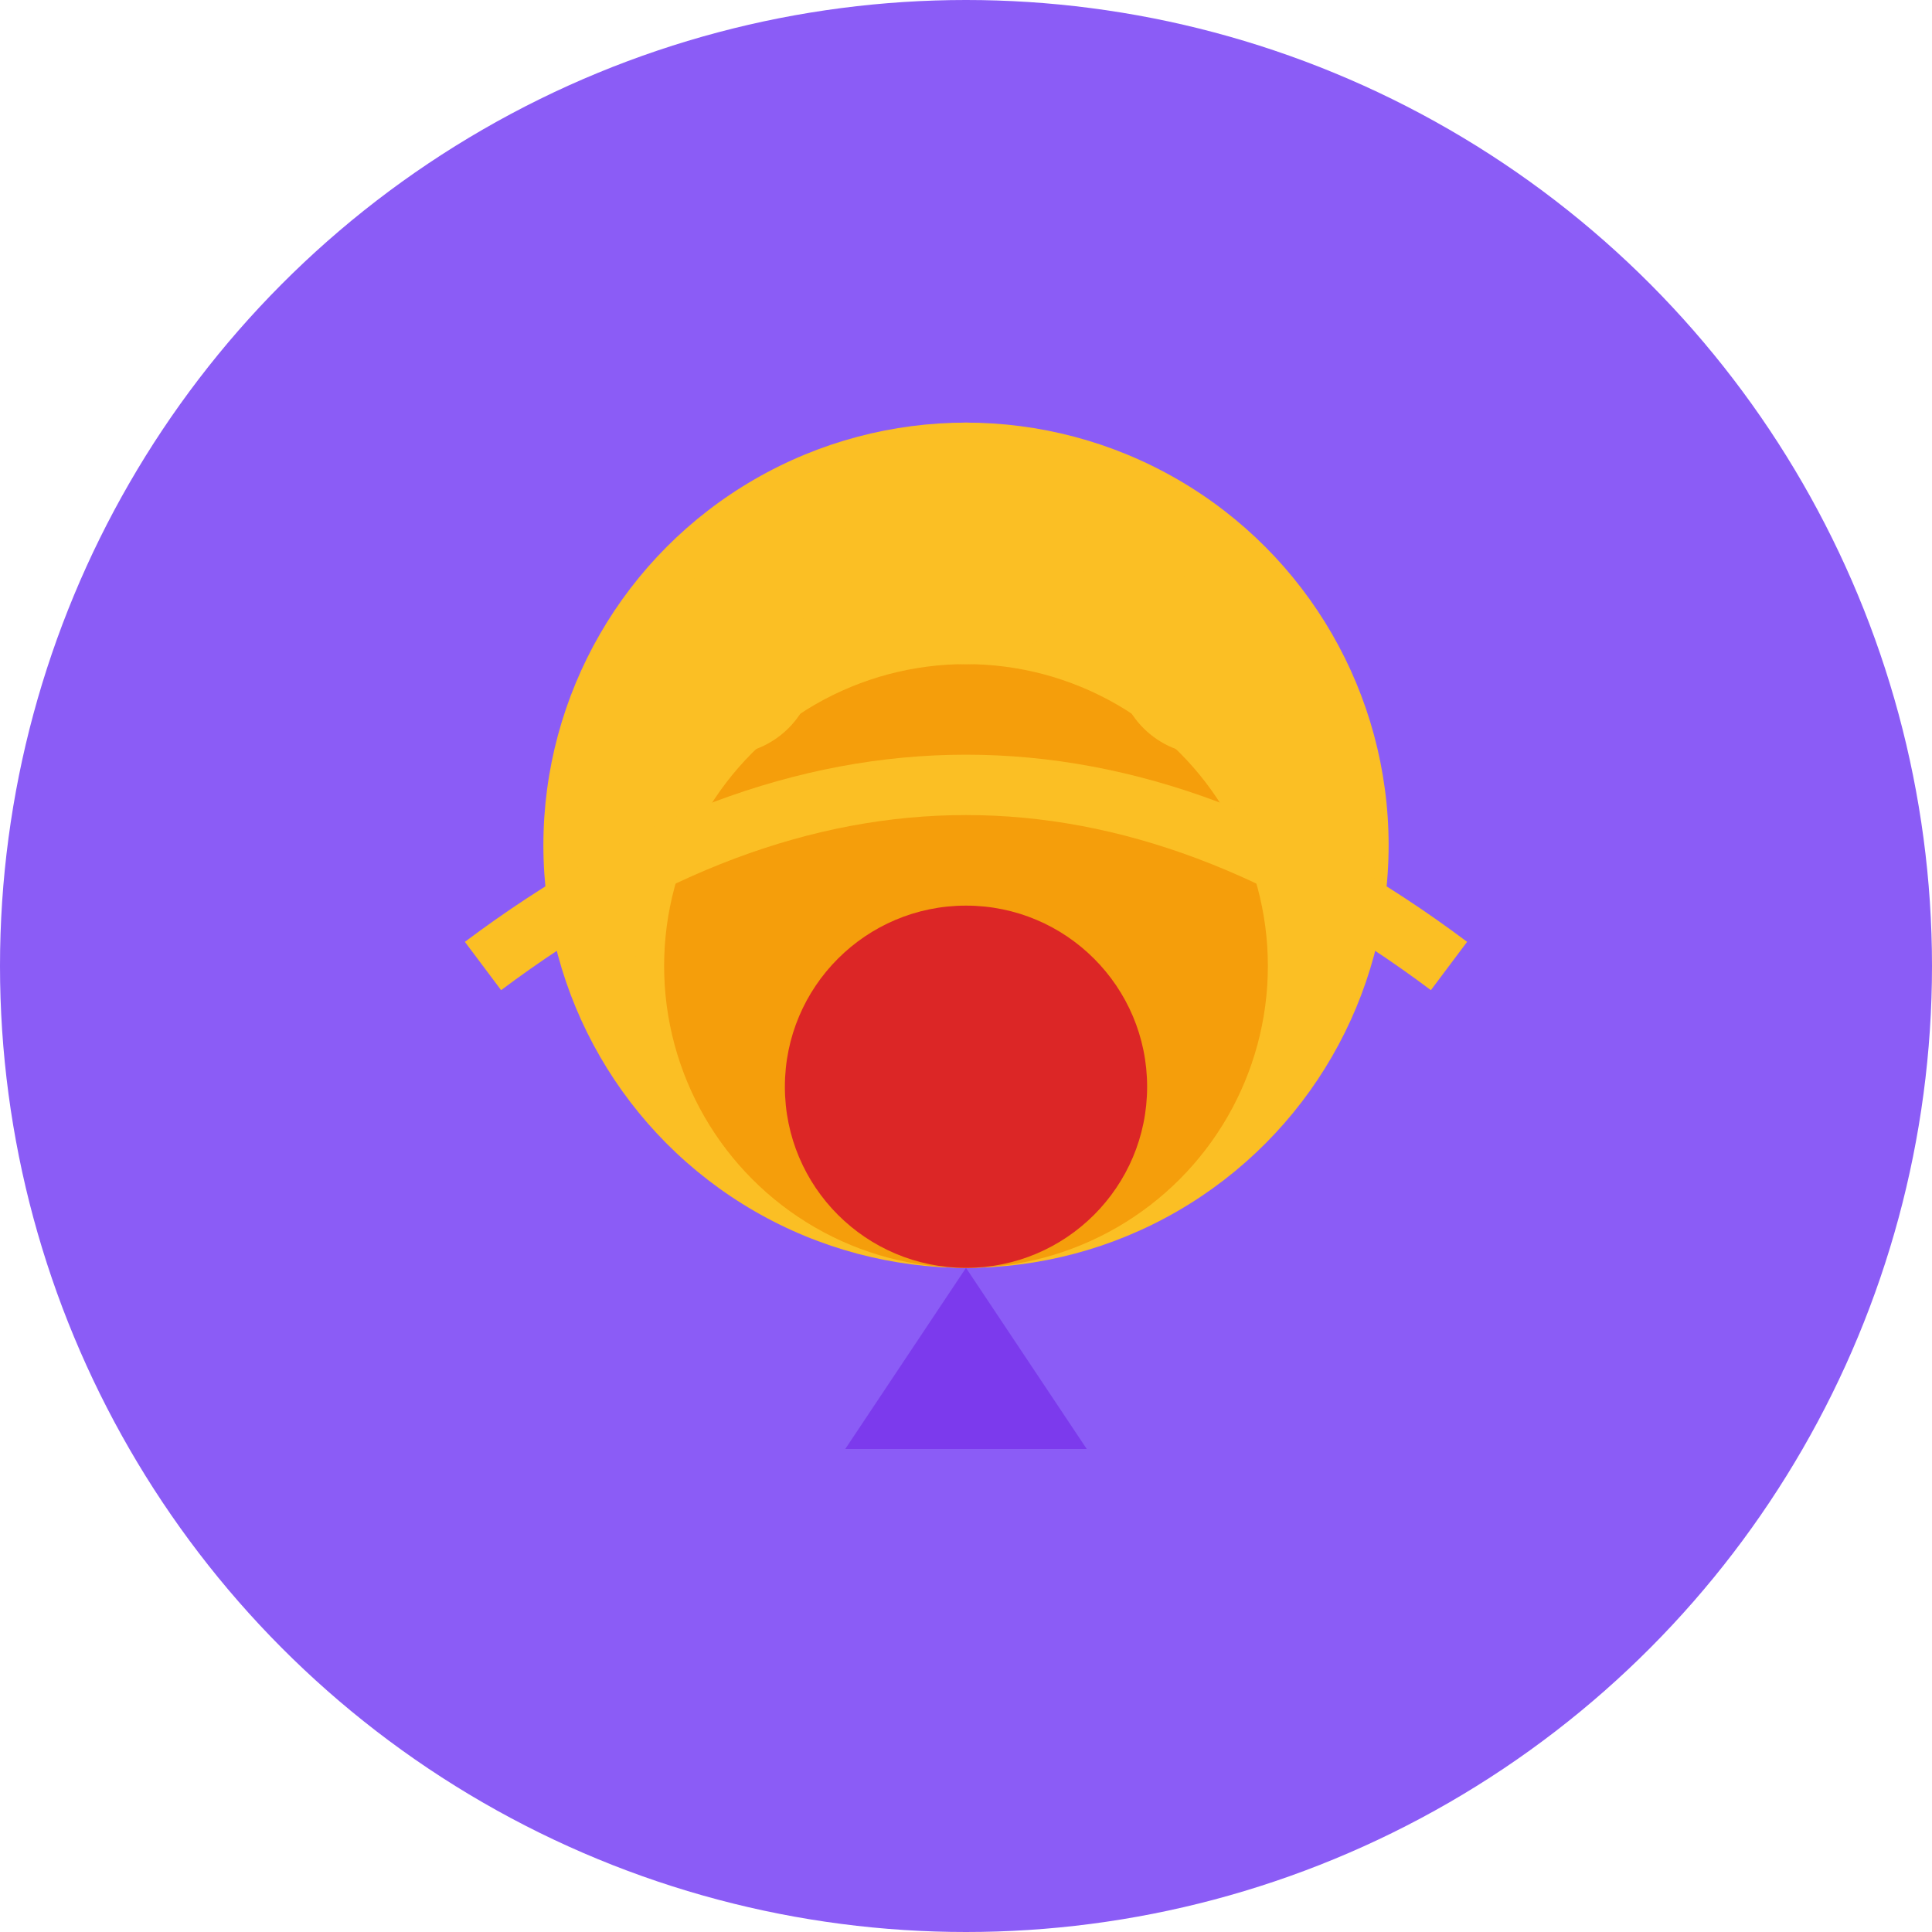 <svg width="64" height="64" viewBox="0 0 64 64" fill="none" xmlns="http://www.w3.org/2000/svg">
  <circle cx="32" cy="32" r="32" fill="#8B5CF6"/>
  <circle cx="32" cy="28" r="14" fill="#FBBF24"/>
  <circle cx="32" cy="32" r="10" fill="#F59E0B"/>
  <circle cx="32" cy="36" r="6" fill="#DC2626"/>
  <path d="M32 42 L28 48 L36 48 Z" fill="#7C3AED"/>
  <circle cx="32" cy="18" r="4" fill="#FBBF24"/>
  <circle cx="24" cy="22" r="3" fill="#FBBF24"/>
  <circle cx="40" cy="22" r="3" fill="#FBBF24"/>
  <circle cx="20" cy="30" r="2" fill="#FBBF24"/>
  <circle cx="44" cy="30" r="2" fill="#FBBF24"/>
  <path d="M16 32 Q32 20 48 32" stroke="#FBBF24" stroke-width="2" fill="none"/>
</svg>
